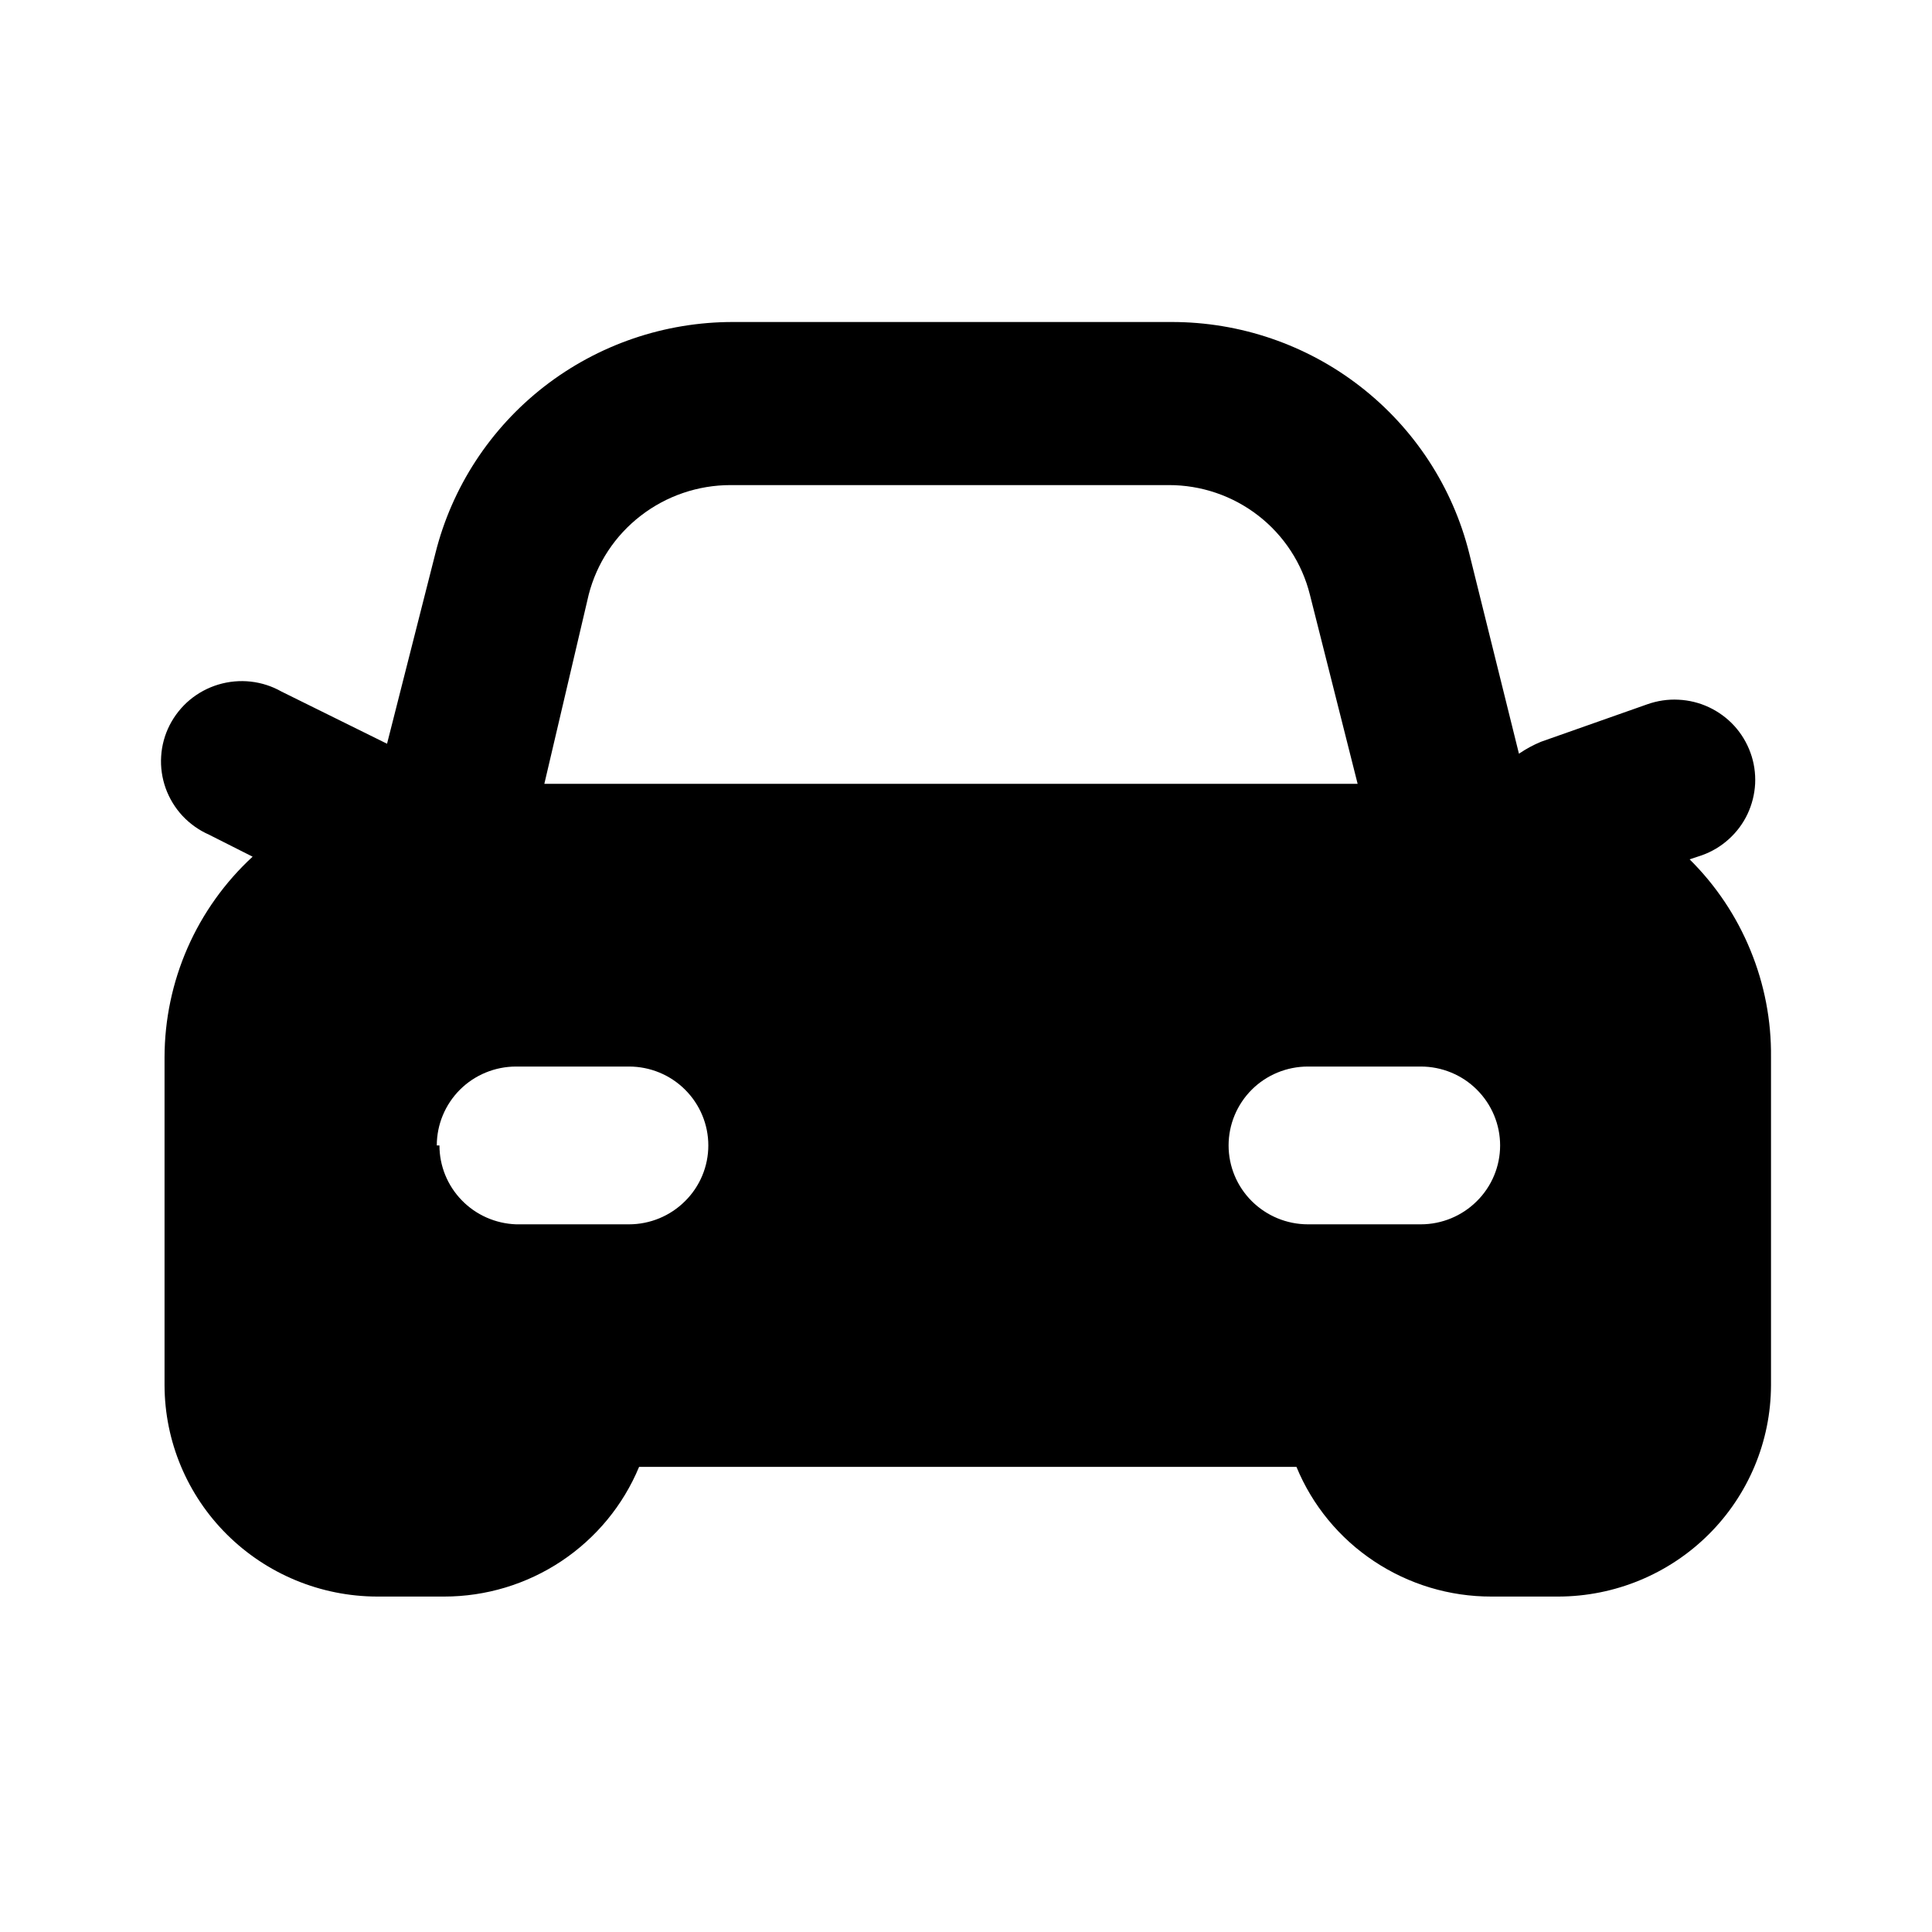 <svg viewBox="0 0 24 24" xmlns="http://www.w3.org/2000/svg">
    <path fill-rule="evenodd" clip-rule="evenodd" d="M20.989 10.675L21.14 10.625C21.264 10.581 21.378 10.513 21.475 10.425C21.573 10.337 21.652 10.231 21.708 10.113C21.764 9.994 21.796 9.866 21.803 9.736C21.809 9.605 21.79 9.474 21.745 9.351C21.701 9.228 21.632 9.114 21.544 9.017C21.456 8.921 21.349 8.842 21.23 8.786C21.111 8.73 20.982 8.698 20.85 8.692C20.719 8.685 20.587 8.705 20.463 8.749L19.144 9.214C19.047 9.254 18.955 9.304 18.869 9.363L18.251 6.872C18.046 6.052 17.57 5.323 16.899 4.802C16.229 4.281 15.403 3.999 14.552 4H9.108C8.257 3.999 7.431 4.281 6.76 4.802C6.09 5.323 5.614 6.052 5.409 6.872L4.808 9.239L3.497 8.591C3.379 8.524 3.249 8.482 3.114 8.467C2.979 8.452 2.842 8.465 2.712 8.504C2.582 8.543 2.462 8.608 2.358 8.694C2.254 8.781 2.169 8.888 2.107 9.009C2.046 9.129 2.01 9.261 2.002 9.395C1.993 9.53 2.013 9.665 2.058 9.792C2.104 9.919 2.175 10.036 2.267 10.135C2.36 10.234 2.471 10.313 2.595 10.368L3.138 10.642C2.793 10.96 2.518 11.346 2.33 11.774C2.142 12.203 2.045 12.665 2.044 13.133V17.209C2.046 17.905 2.325 18.571 2.819 19.062C3.314 19.554 3.984 19.831 4.683 19.833H5.518C6.036 19.833 6.543 19.68 6.974 19.393C7.405 19.106 7.741 18.699 7.939 18.222H16.105C16.302 18.7 16.638 19.108 17.069 19.394C17.5 19.681 18.008 19.834 18.526 19.833H19.361C20.06 19.831 20.73 19.554 21.225 19.062C21.719 18.571 21.998 17.905 22 17.209V13.133C22.005 12.677 21.918 12.225 21.744 11.803C21.571 11.38 21.314 10.997 20.989 10.675ZM17.65 15.209H16.247C15.986 15.209 15.735 15.105 15.55 14.921C15.366 14.738 15.262 14.489 15.262 14.229C15.262 13.969 15.366 13.72 15.55 13.536C15.735 13.352 15.986 13.249 16.247 13.249H17.65C17.911 13.249 18.162 13.352 18.346 13.536C18.531 13.72 18.635 13.969 18.635 14.229C18.635 14.489 18.531 14.738 18.346 14.921C18.162 15.105 17.911 15.209 17.65 15.209ZM5.426 14.229C5.426 13.969 5.53 13.72 5.714 13.536C5.899 13.352 6.15 13.249 6.411 13.249H7.814C8.075 13.249 8.326 13.352 8.51 13.536C8.695 13.72 8.799 13.969 8.799 14.229C8.799 14.489 8.695 14.738 8.51 14.921C8.326 15.105 8.075 15.209 7.814 15.209H6.411C6.156 15.2 5.913 15.093 5.736 14.91C5.558 14.727 5.459 14.483 5.459 14.229H5.426ZM7.313 7.387C7.413 6.998 7.64 6.653 7.959 6.407C8.278 6.16 8.671 6.026 9.075 6.026H14.518C14.922 6.025 15.314 6.159 15.632 6.406C15.949 6.652 16.175 6.998 16.272 7.387L16.865 9.737H6.762L7.313 7.387Z"/>
</svg>